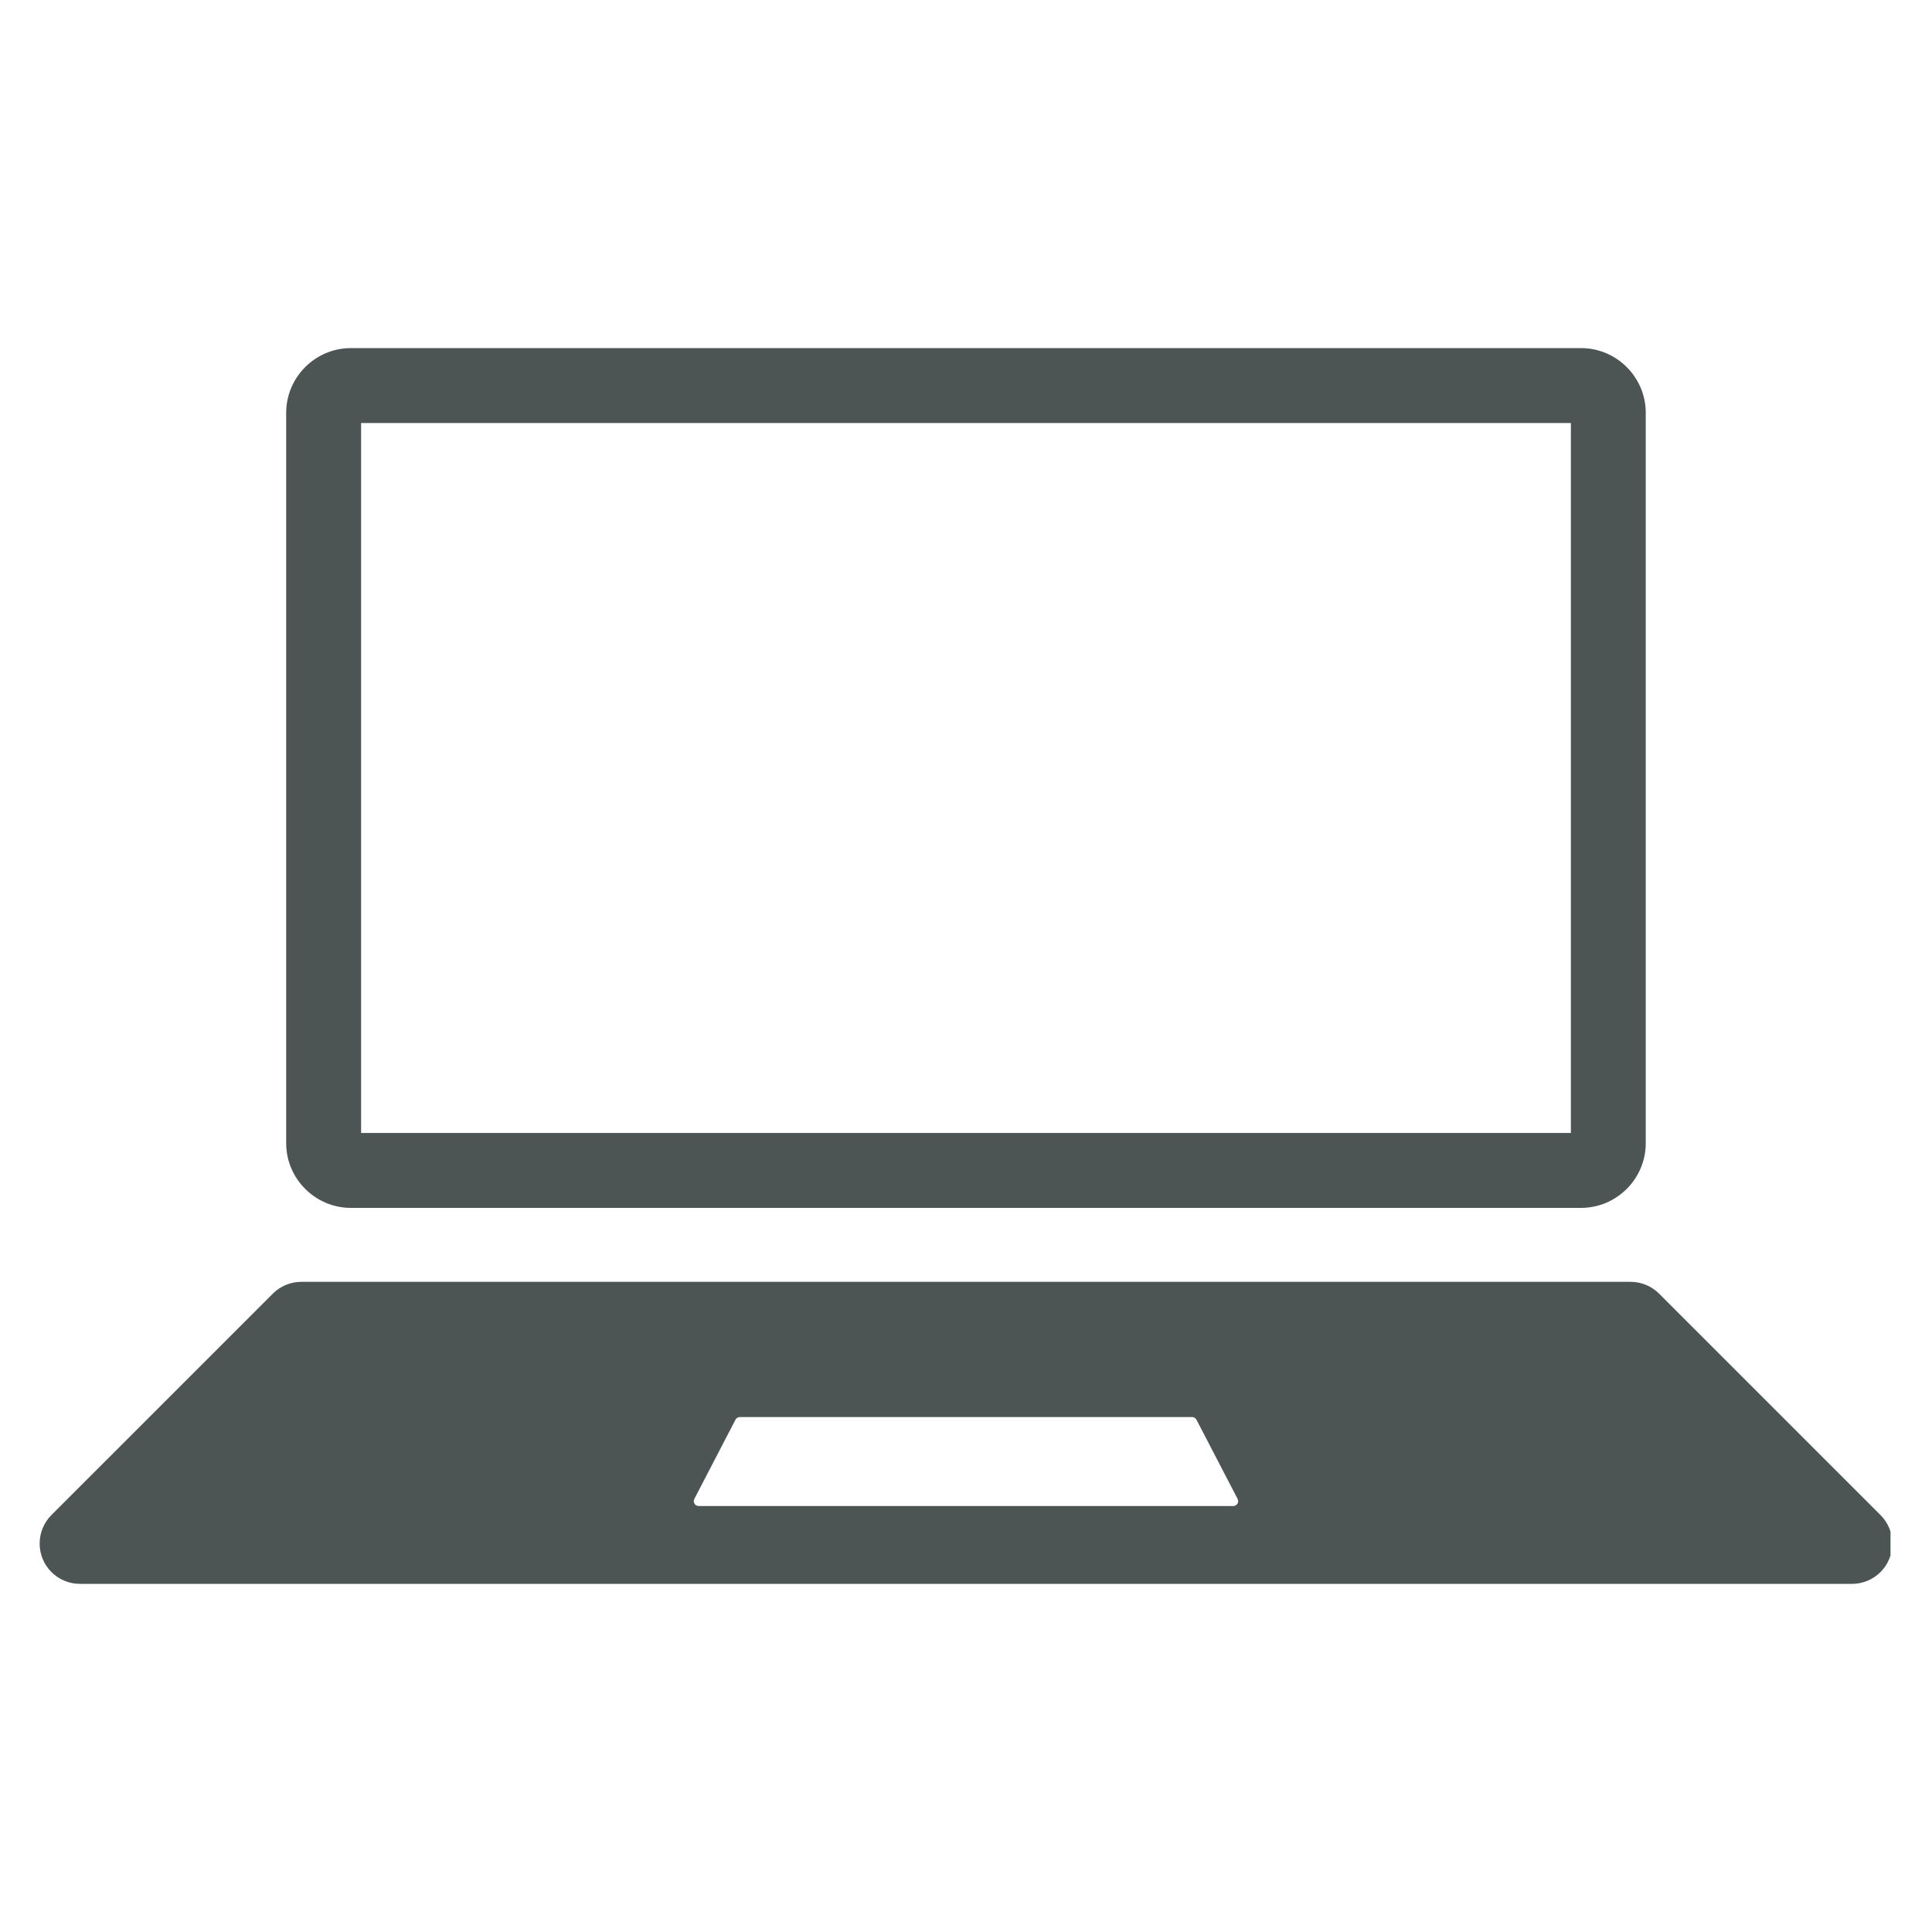 <svg xmlns="http://www.w3.org/2000/svg" xmlns:xlink="http://www.w3.org/1999/xlink" width="500" zoomAndPan="magnify" viewBox="0 0 375 375" height="500" preserveAspectRatio="xMidYMid meet" version="1.0"><defs><clipPath id="c92eba37a0"><path d="M 7.695 248.09 L 366.945 248.09 L 366.945 307.426 L 7.695 307.426 Z M 7.695 248.09 " clip-rule="nonzero"/></clipPath><clipPath id="32df24058c"><path d="M 55 67.48 L 320 67.48 L 320 235 L 55 235 Z M 55 67.48 " clip-rule="nonzero"/></clipPath></defs><g clip-path="url(#c92eba37a0)"><path fill="#4c5454" d="M 239.375 292.32 L 135.613 292.32 C 134.898 292.32 134.441 291.566 134.77 290.938 L 142.758 275.559 C 142.922 275.246 143.246 275.047 143.602 275.047 L 231.387 275.047 C 231.742 275.047 232.066 275.246 232.23 275.559 L 240.219 290.938 C 240.547 291.566 240.09 292.32 239.375 292.32 Z M 365.004 294.066 L 322.035 251.098 C 320.566 249.629 318.578 248.805 316.5 248.805 L 58.488 248.805 C 56.41 248.805 54.422 249.629 52.953 251.098 L 9.984 294.066 C 8.516 295.535 7.695 297.523 7.695 299.602 C 7.695 303.922 11.195 307.426 15.52 307.426 L 359.473 307.426 C 363.793 307.426 367.297 303.922 367.297 299.602 C 367.297 297.523 366.473 295.535 365.004 294.066 " fill-opacity="1" fill-rule="nonzero"/></g><g clip-path="url(#32df24058c)"><path fill="#4c5454" d="M 306.883 67.566 L 68.105 67.566 C 61.199 67.566 55.547 73.219 55.547 80.129 L 55.547 221.891 C 55.547 228.797 61.199 234.449 68.105 234.449 L 306.883 234.449 C 313.789 234.449 319.441 228.797 319.441 221.891 L 319.441 80.129 C 319.441 73.219 313.789 67.566 306.883 67.566 Z M 304.906 82.105 L 304.906 219.91 L 70.086 219.91 L 70.086 82.105 L 304.906 82.105 " fill-opacity="1" fill-rule="nonzero"/></g></svg>